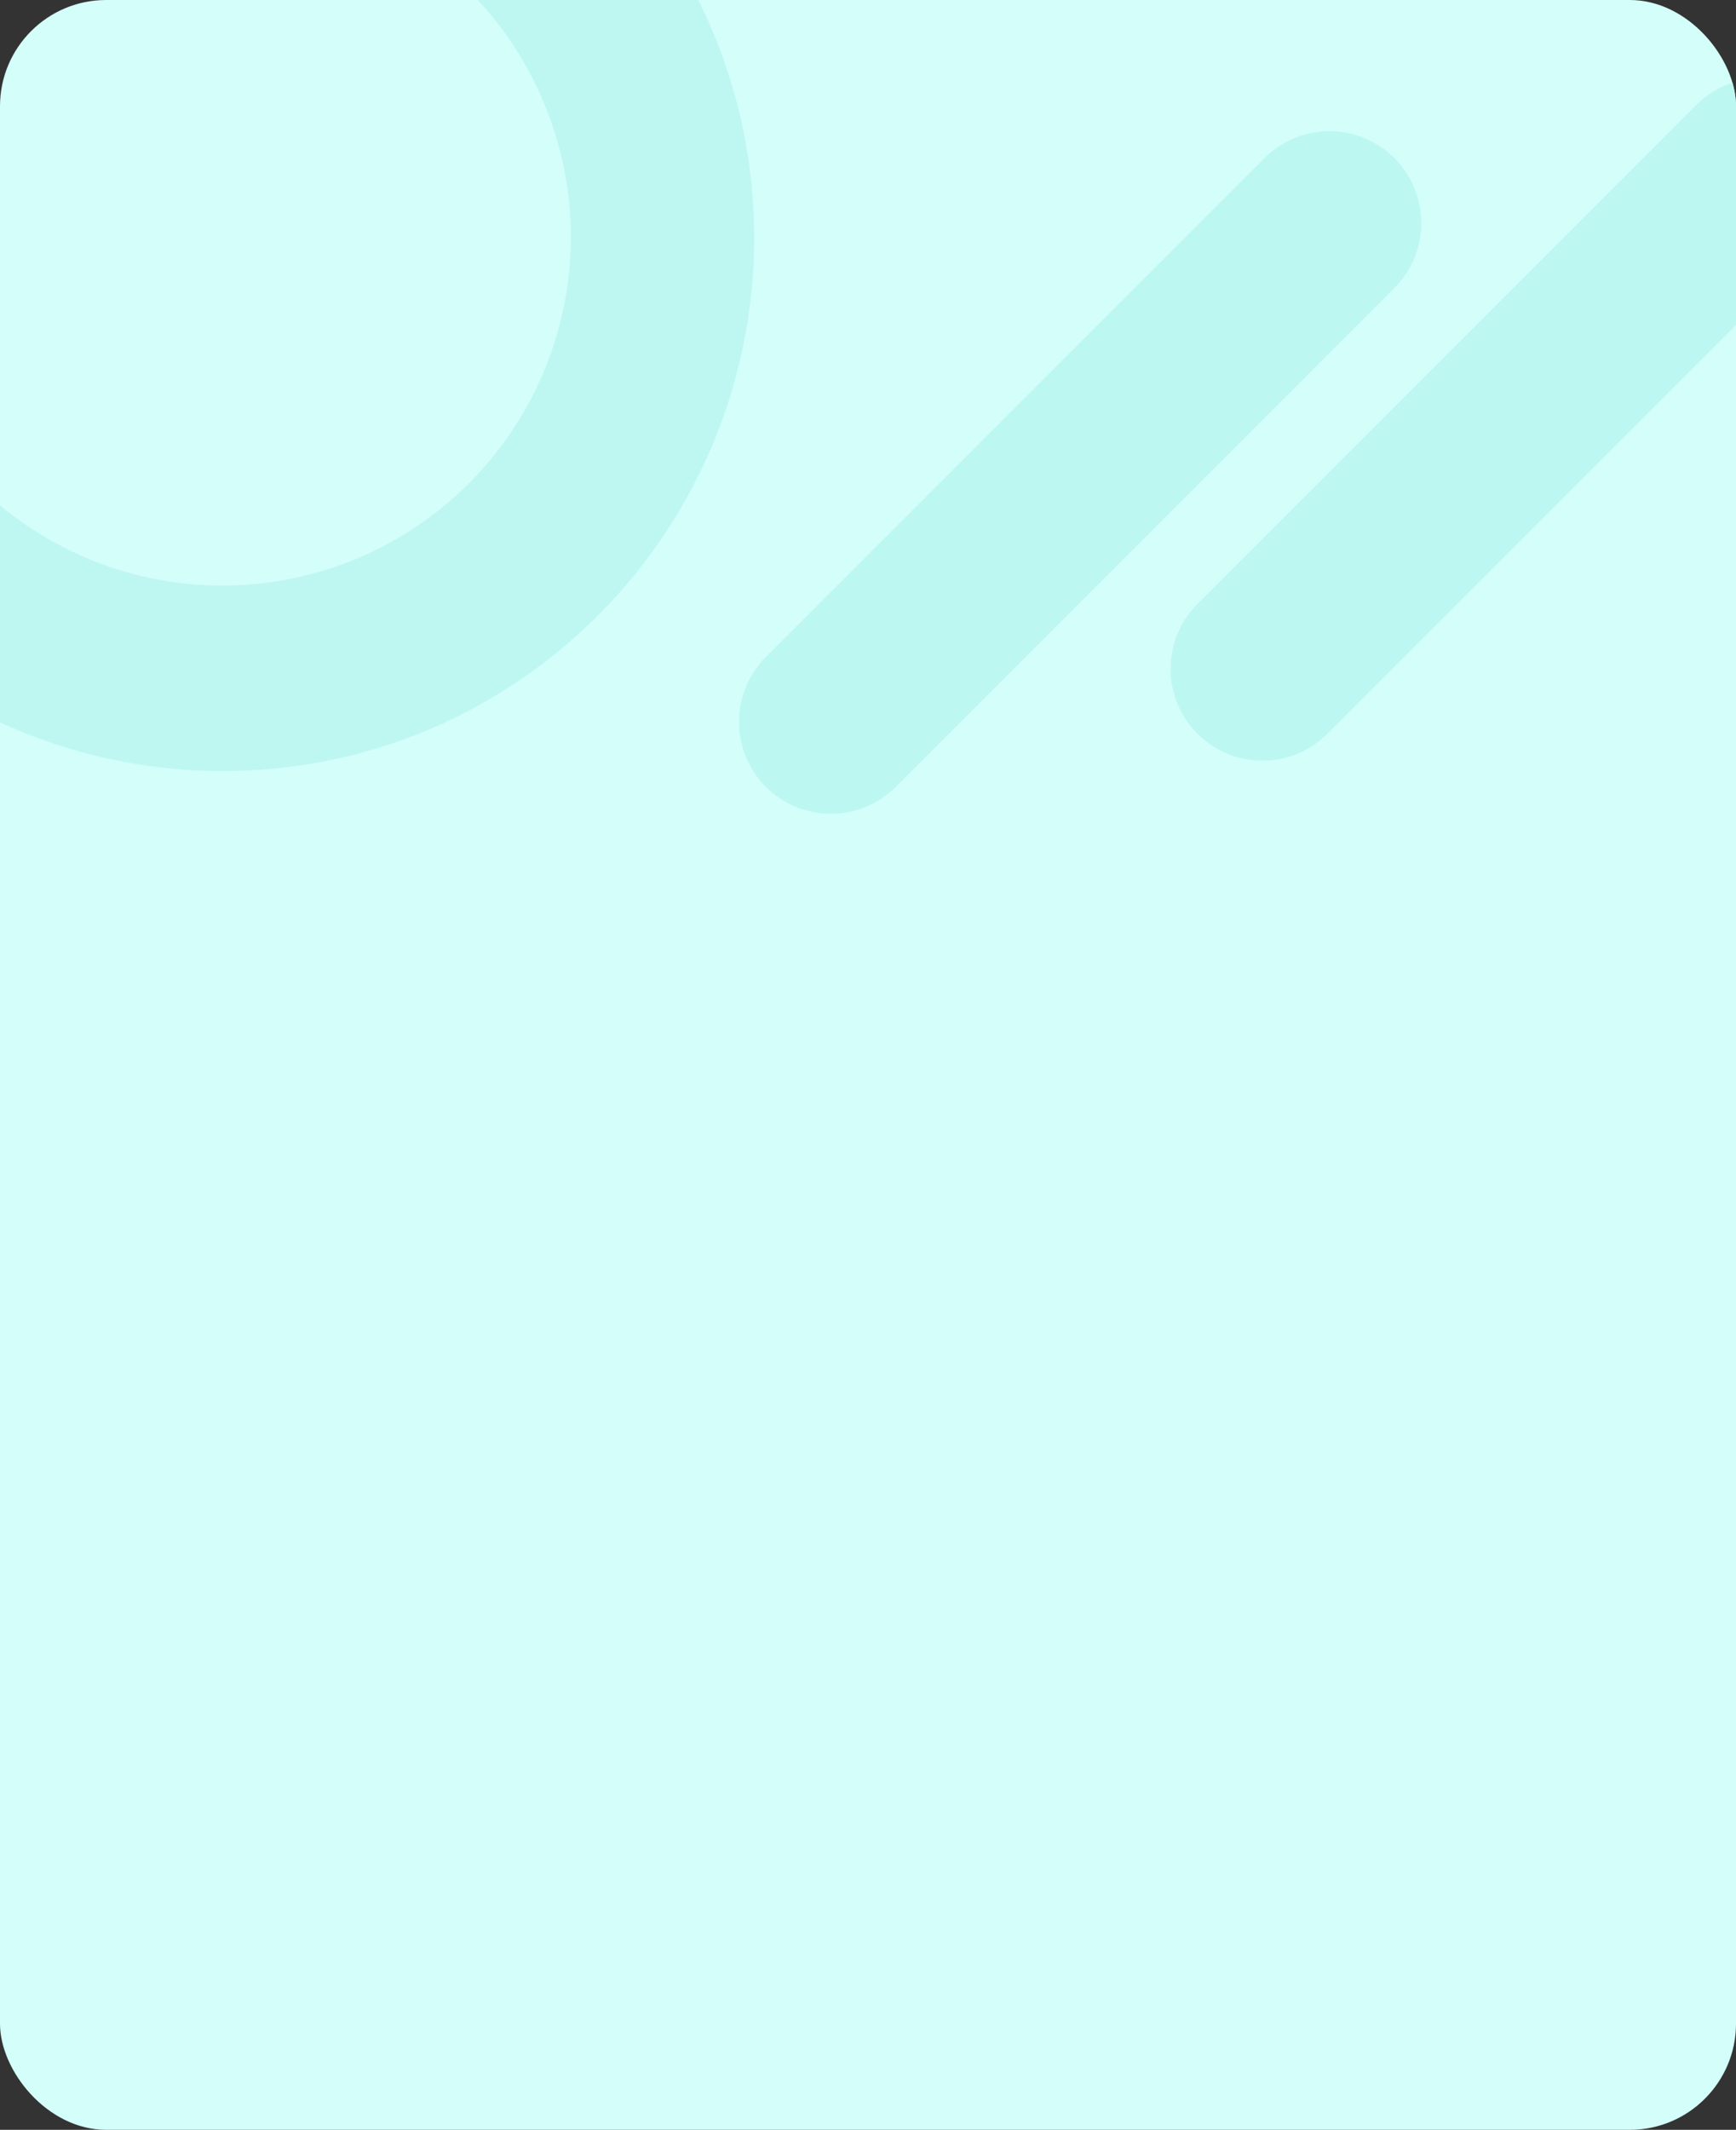 <svg xmlns="http://www.w3.org/2000/svg" xmlns:xlink="http://www.w3.org/1999/xlink" width="327" height="401" viewBox="0 0 327 401">
  <rect x="0" y="0" width="327" height="401" fill="#333333" stroke="none"/>
  <defs>
    <clipPath id="clip-path">
      <rect id="Rectángulo_378415" data-name="Rectángulo 378415" width="327" height="401" rx="20" transform="translate(-24522.496 -5724)" fill="#d4fefa"/>
    </clipPath>
    <clipPath id="clip-path-2">
      <rect id="Rectángulo_401123" data-name="Rectángulo 401123" width="201.123" height="201.123" fill="#6cdfd4"/>
    </clipPath>
    <clipPath id="clip-path-3">
      <rect id="Rectángulo_378459" data-name="Rectángulo 378459" width="327" height="401" rx="20" transform="translate(284.668 5976)" fill="#d4fefa"/>
    </clipPath>
  </defs>
  <g id="imgtar" transform="translate(-284.668 -5976)">
    <g id="Enmascarar_grupo_1073331" data-name="Enmascarar grupo 1073331" transform="translate(24807.164 11700)" clip-path="url(#clip-path)">
      <path id="Trazado_873831" data-name="Trazado 873831" d="M20,0H347a20,20,0,0,1,20,20V429a20,20,0,0,1-20,20H20A20,20,0,0,1,0,429V20A20,20,0,0,1,20,0Z" transform="translate(-24542.496 -5748)" fill="#d4fefa"/>
      <g id="Grupo_1099591" data-name="Grupo 1099591" transform="translate(-24529.172 -5724)" opacity="0.21">
        <g id="Grupo_1099469" data-name="Grupo 1099469" transform="translate(-52 -55.947)" clip-path="url(#clip-path-2)">
          <path id="Trazado_873497" data-name="Trazado 873497" d="M100.562,201.123A100.584,100.584,0,0,1,61.414,7.909a100.583,100.583,0,0,1,78.3,185.3,99.951,99.951,0,0,1-39.149,7.91m0-166.2A65.638,65.638,0,1,0,166.2,100.561a65.712,65.712,0,0,0-65.638-65.638" transform="translate(0 0.001)" fill="#6cdfd4"/>
        </g>
      </g>
      <line id="Línea_3225" data-name="Línea 3225" y1="93.923" x2="93.923" transform="translate(-24365.996 -5682)" fill="none" stroke="#bdf7f1" stroke-linecap="round" stroke-miterlimit="10" stroke-width="34.595"/>
      <line id="Línea_3226" data-name="Línea 3226" y1="93.923" x2="93.923" transform="translate(-24284.699 -5692)" fill="none" stroke="#bdf7f1" stroke-linecap="round" stroke-miterlimit="10" stroke-width="34.595"/>
    </g>
  </g>
</svg>
